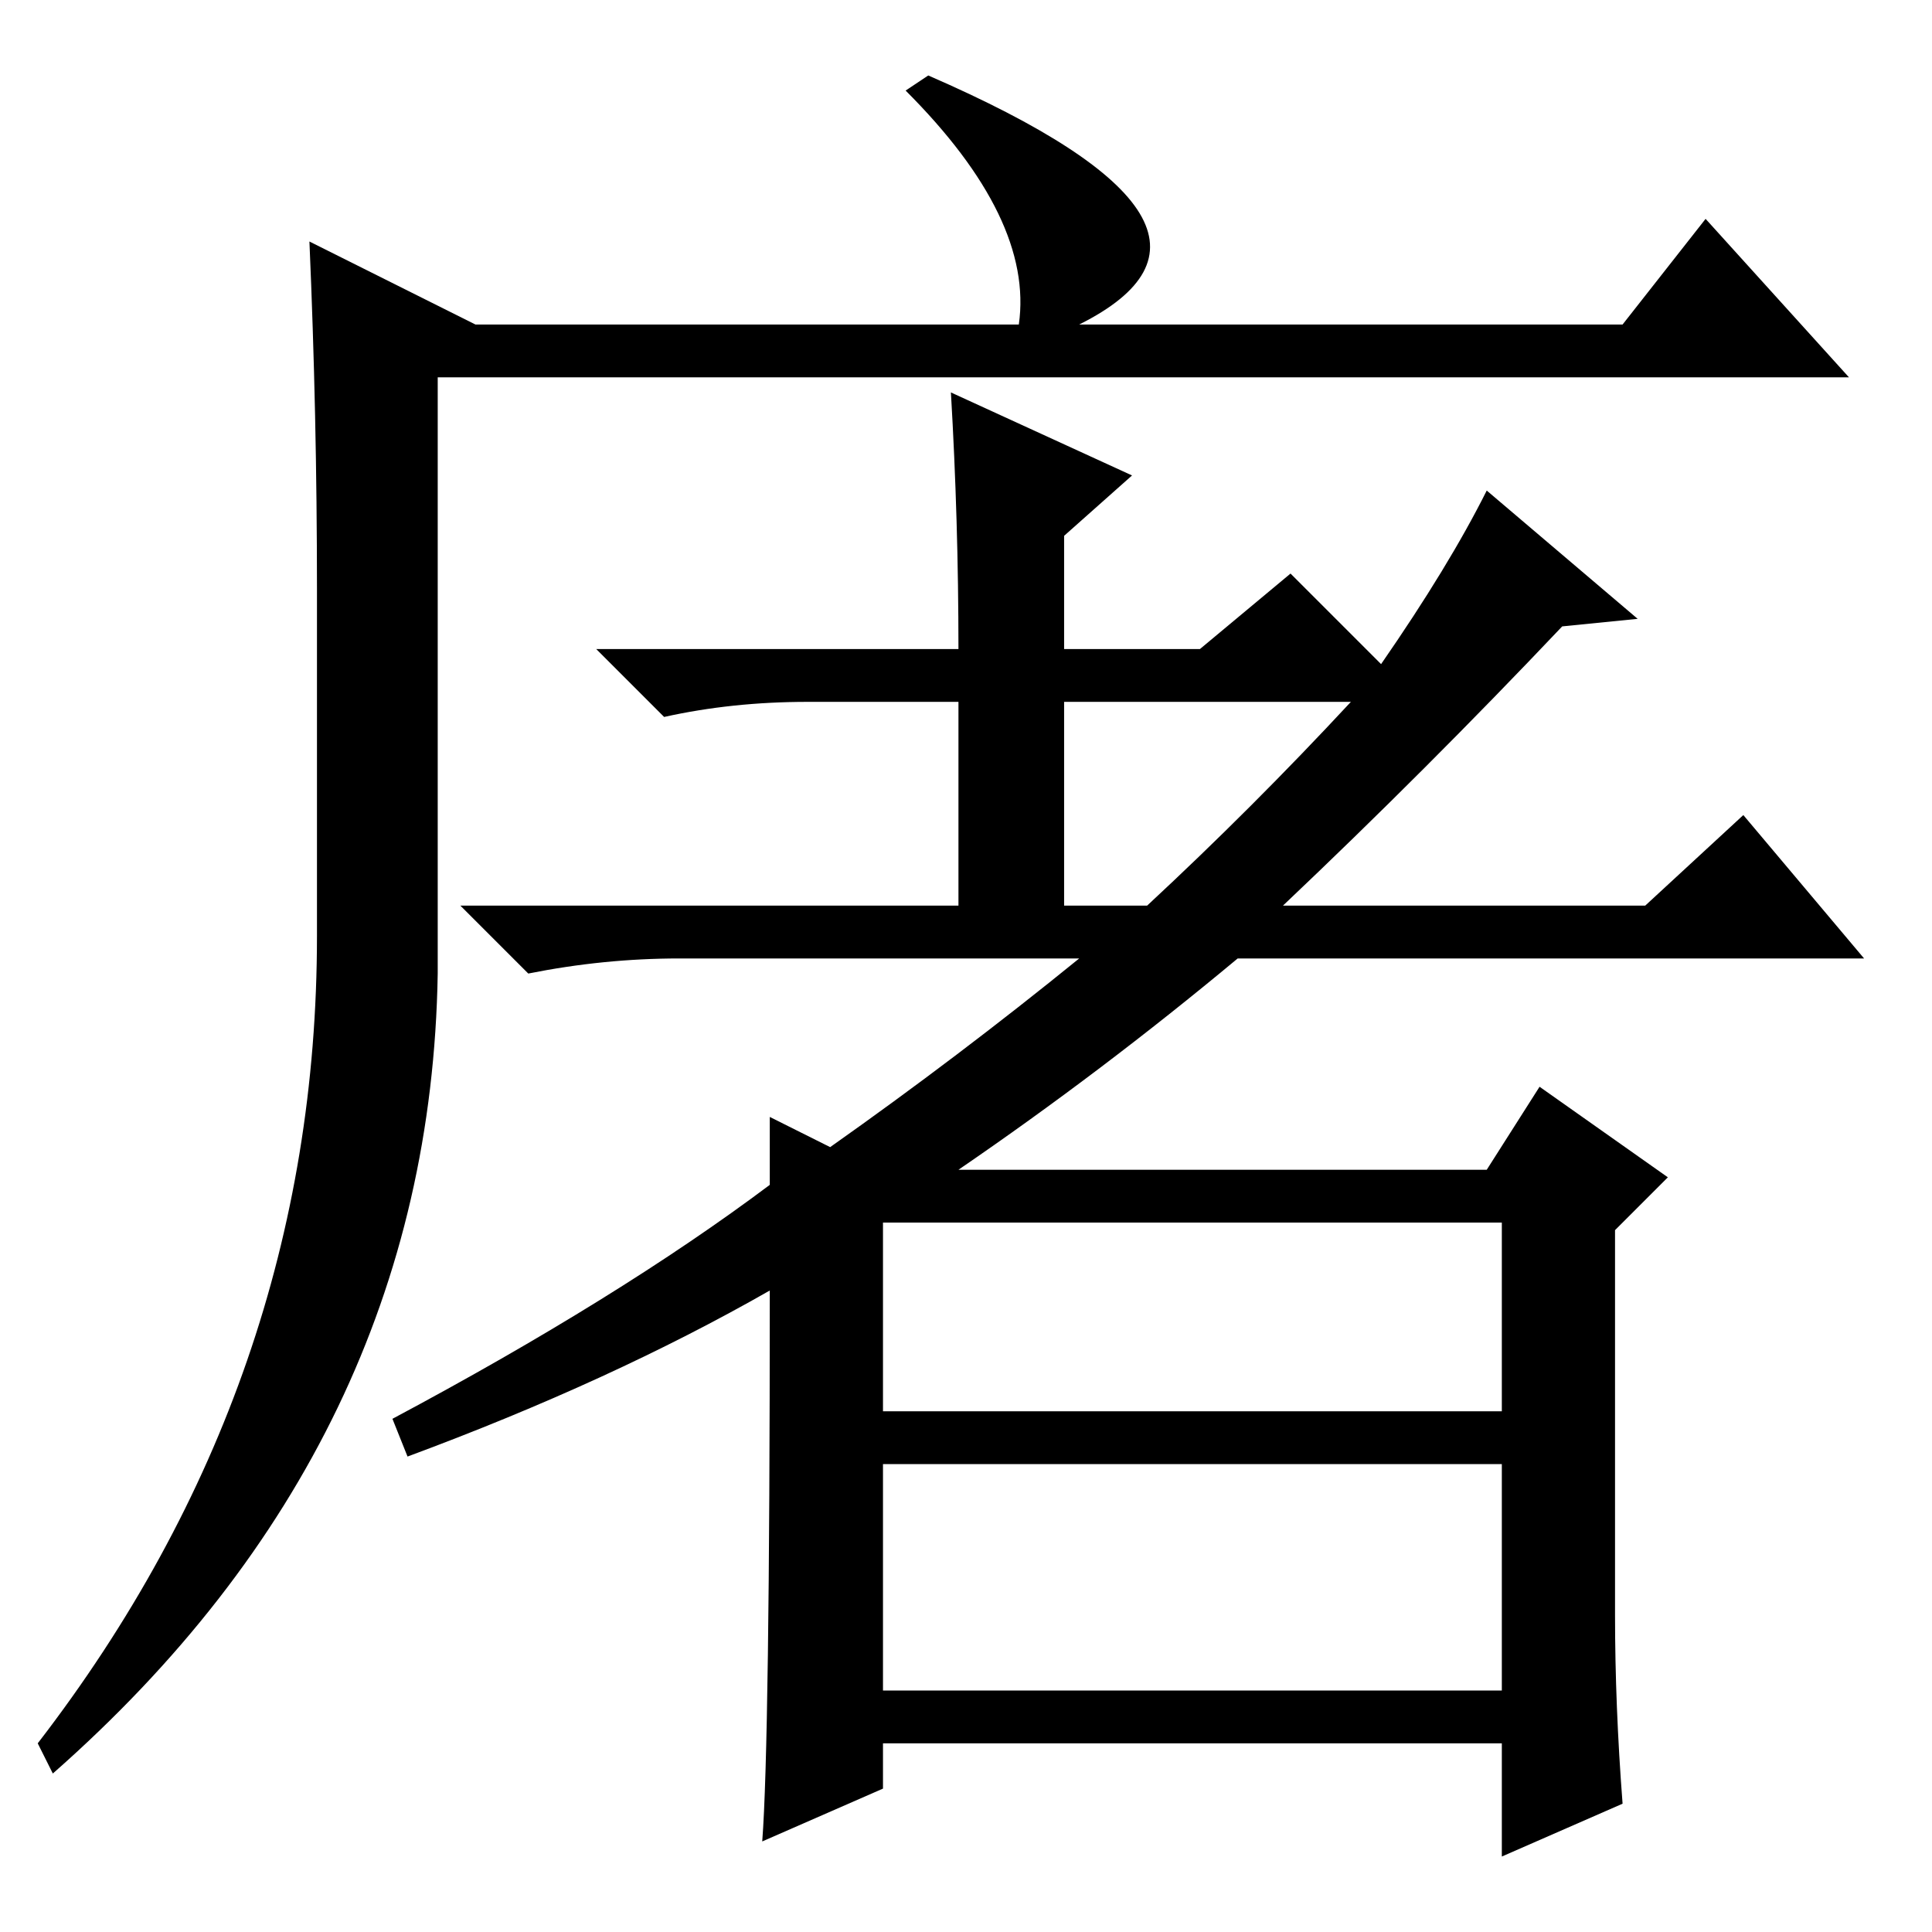 <?xml version="1.0" standalone="no"?>
<!DOCTYPE svg PUBLIC "-//W3C//DTD SVG 1.1//EN" "http://www.w3.org/Graphics/SVG/1.1/DTD/svg11.dtd" >
<svg xmlns="http://www.w3.org/2000/svg" xmlns:xlink="http://www.w3.org/1999/xlink" version="1.1" viewBox="0 -36 256 256">
  <g transform="matrix(1 0 0 -1 0 220)">
   <path fill="currentColor"
d="M123 246q46 -20 20 -33h72l11 14l19 -21h-187v-79q-1 -62 -51 -106l-2 4q37 48 37 107v46q0 23 -1 46l22 -11h72q2 14 -15 31zM141 136h11q14 13 27 27h-38v-27zM117 69h82v25h-82v-25zM117 32h82v30h-82v-30zM127 170q0 17 -1 34l24 -11l-9 -8v-15h18l12 10l12 -12
q9 13 14 23l20 -17l-10 -1q-18 -19 -37 -37h48l13 12l16 -19h-83q-18 -15 -37 -28h70l7 11l17 -12l-7 -7v-51q0 -12 1 -25l-16 -7v15h-82v-6l-16 -7q1 13 1 73q-21 -12 -48 -22l-2 5q30 16 50 31v9l8 -4q17 12 33 25h-53q-10 0 -20 -2l-9 9h66v27h-20q-10 0 -19 -2l-9 9h48z
" />
  </g>

</svg>
